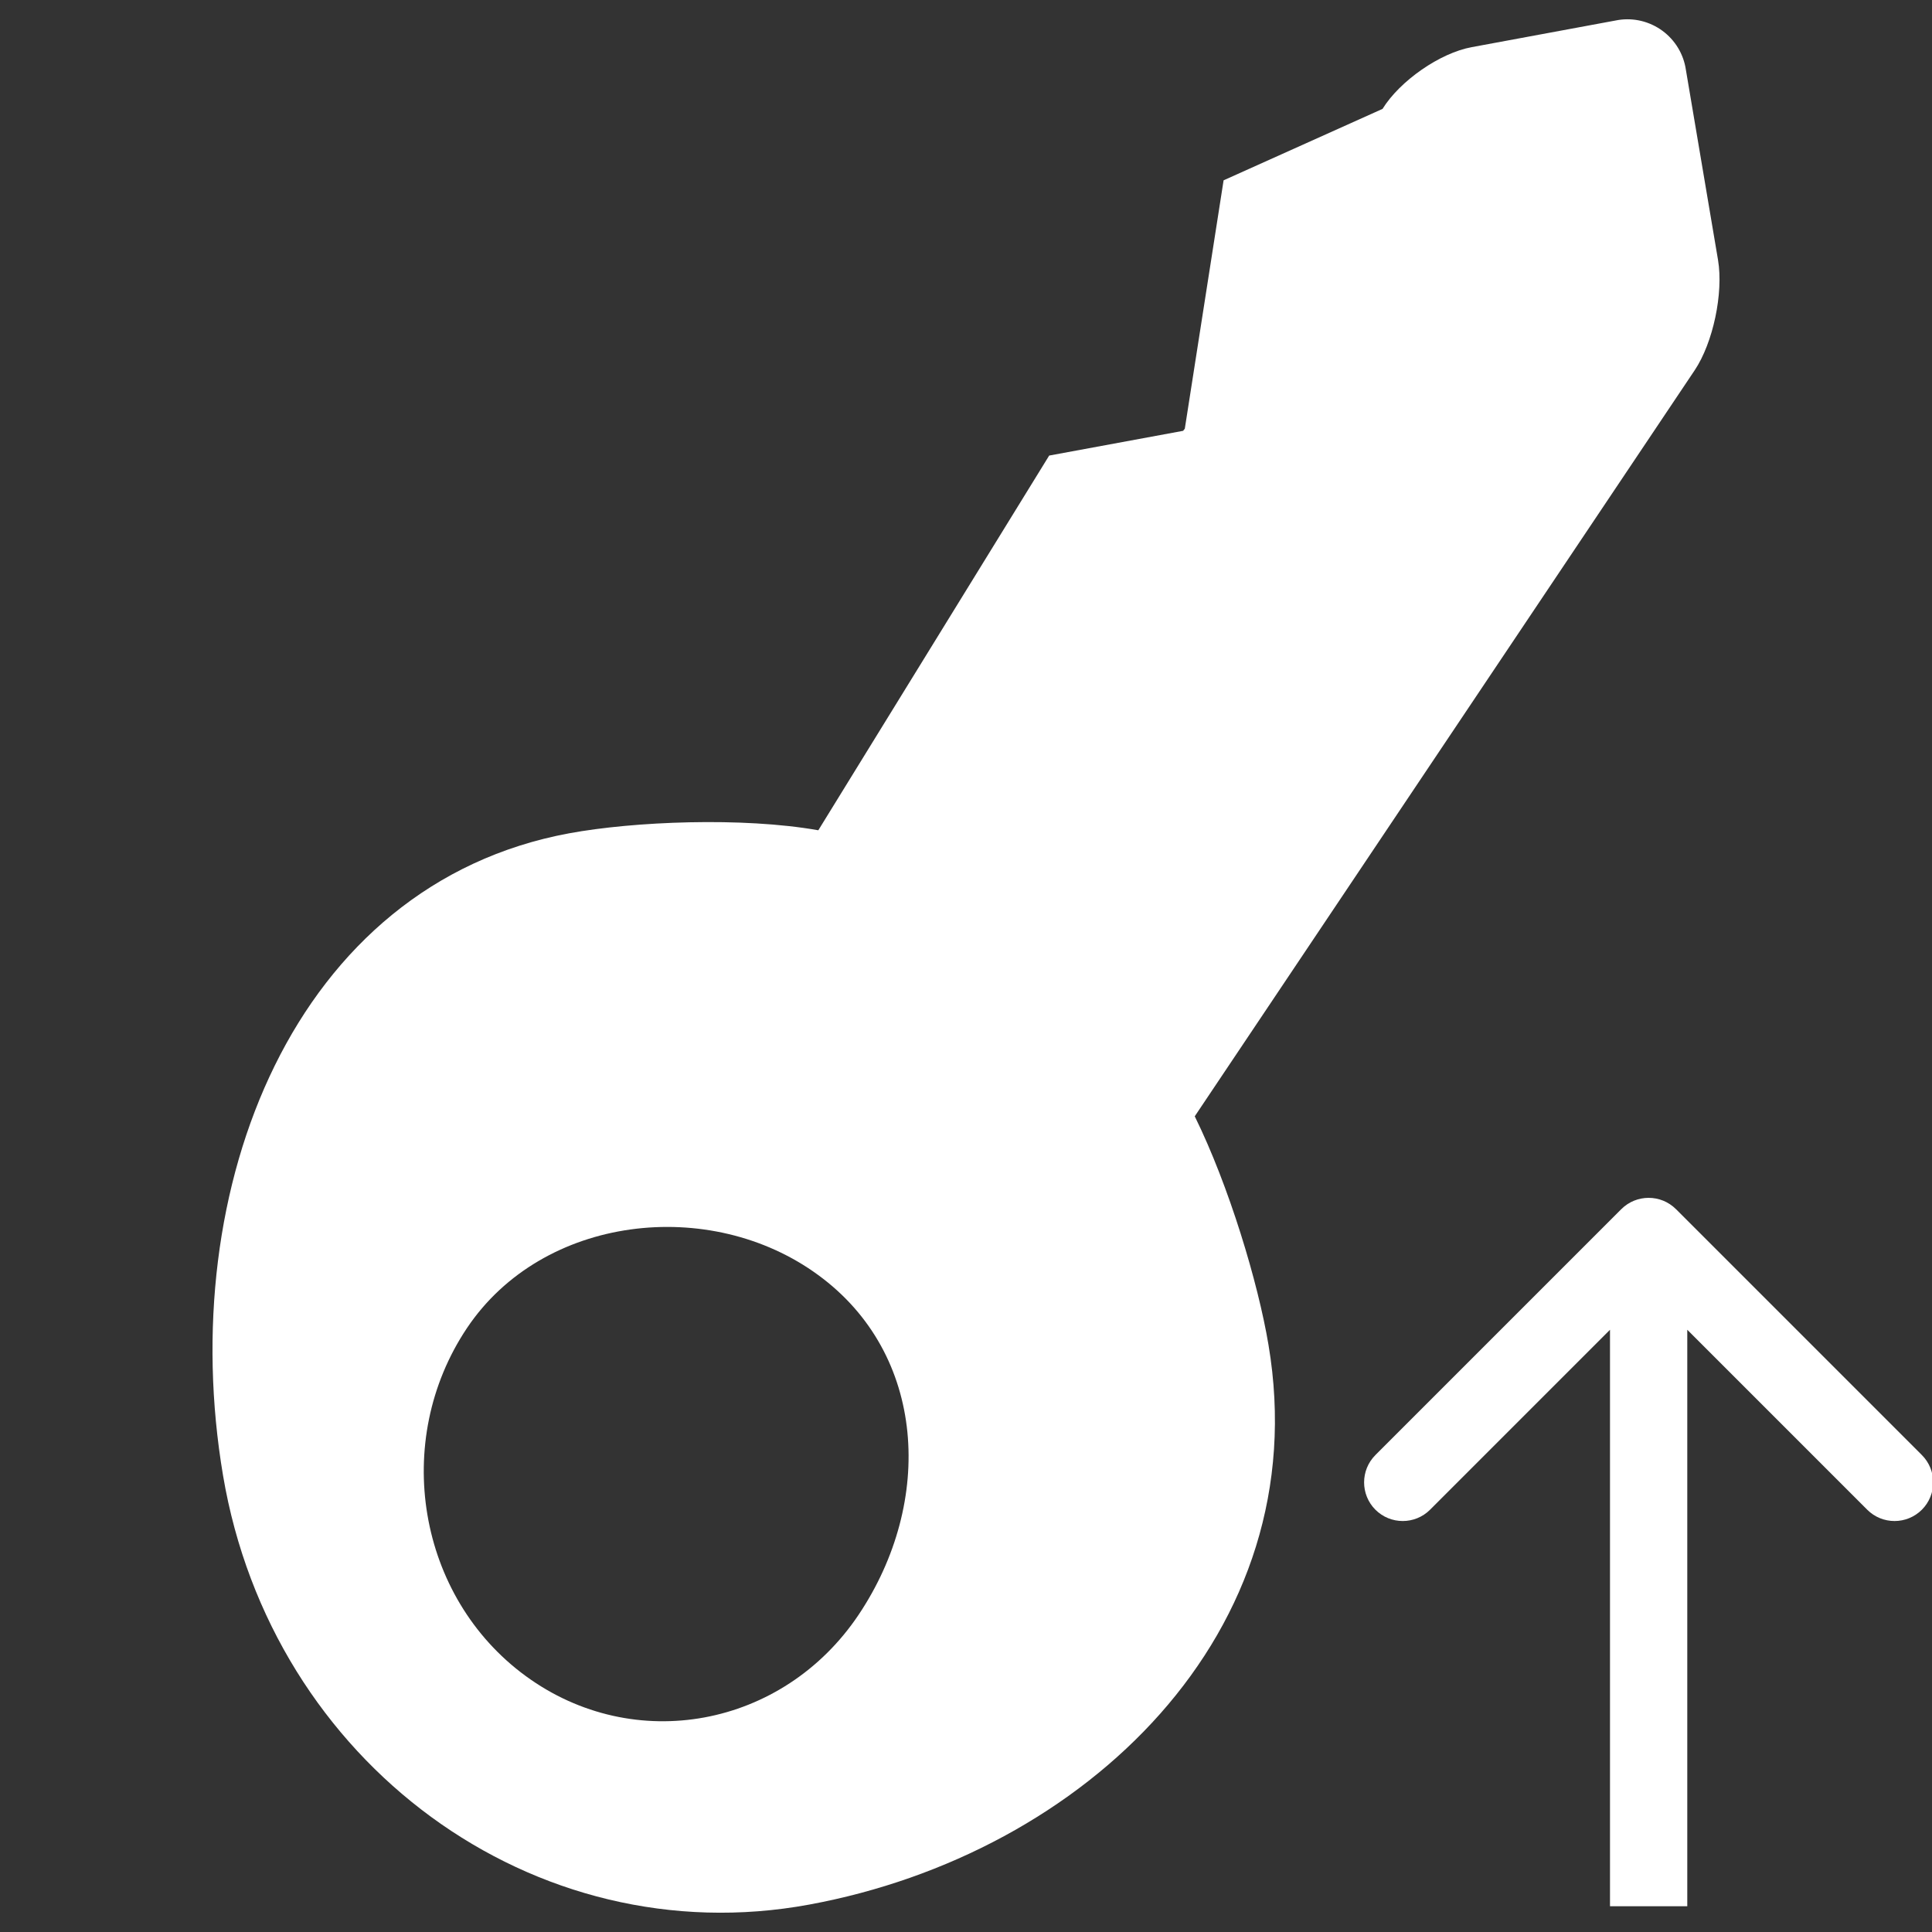 <svg width="75" height="75" viewBox="0 0 75 75" fill="none" xmlns="http://www.w3.org/2000/svg">
<rect x="0" y="0" width="75" height="75" fill="#333333" stroke="none"/>
<g clip-path="url(#clip0_36_70)">
<path d="M8.659 57.282C10.545 68.445 20.734 75.908 31.418 73.935C42.105 71.966 51.128 63.375 49.242 52.204C48.84 49.8 47.712 46.039 46.38 43.335L65.787 14.374C66.503 13.305 66.908 11.378 66.694 10.095L65.445 2.704C65.401 2.405 65.297 2.117 65.141 1.858C64.984 1.599 64.778 1.373 64.534 1.194C64.29 1.015 64.013 0.886 63.719 0.814C63.425 0.742 63.12 0.73 62.82 0.777L57.135 1.83C55.905 2.052 54.345 3.135 53.67 4.227L47.5 7L45.994 16.643L45.927 16.725L40.729 17.685L31.767 32.231C28.823 31.71 24.597 31.887 22.099 32.348C11.419 34.32 6.773 46.11 8.659 57.282ZM18.128 51.555C21.068 47.168 27.57 46.421 31.767 49.5C35.963 52.568 36.27 58.294 33.334 62.681C30.394 67.069 24.612 68.138 20.408 65.063C16.208 61.992 15.192 55.943 18.128 51.555Z" fill="white"/>
<path d="M65.061 46.939C64.475 46.354 63.525 46.354 62.939 46.939L53.393 56.485C52.808 57.071 52.808 58.021 53.393 58.607C53.979 59.192 54.929 59.192 55.515 58.607L64 50.121L72.485 58.607C73.071 59.192 74.021 59.192 74.607 58.607C75.192 58.021 75.192 57.071 74.607 56.485L65.061 46.939ZM65.5 74L65.5 48L62.5 48L62.5 74L65.5 74Z" fill="white"/>
</g>
<defs>
<clipPath id="clip0_36_70">
<rect width="75" height="75" fill="white"/>
</clipPath>
</defs>
</svg>
